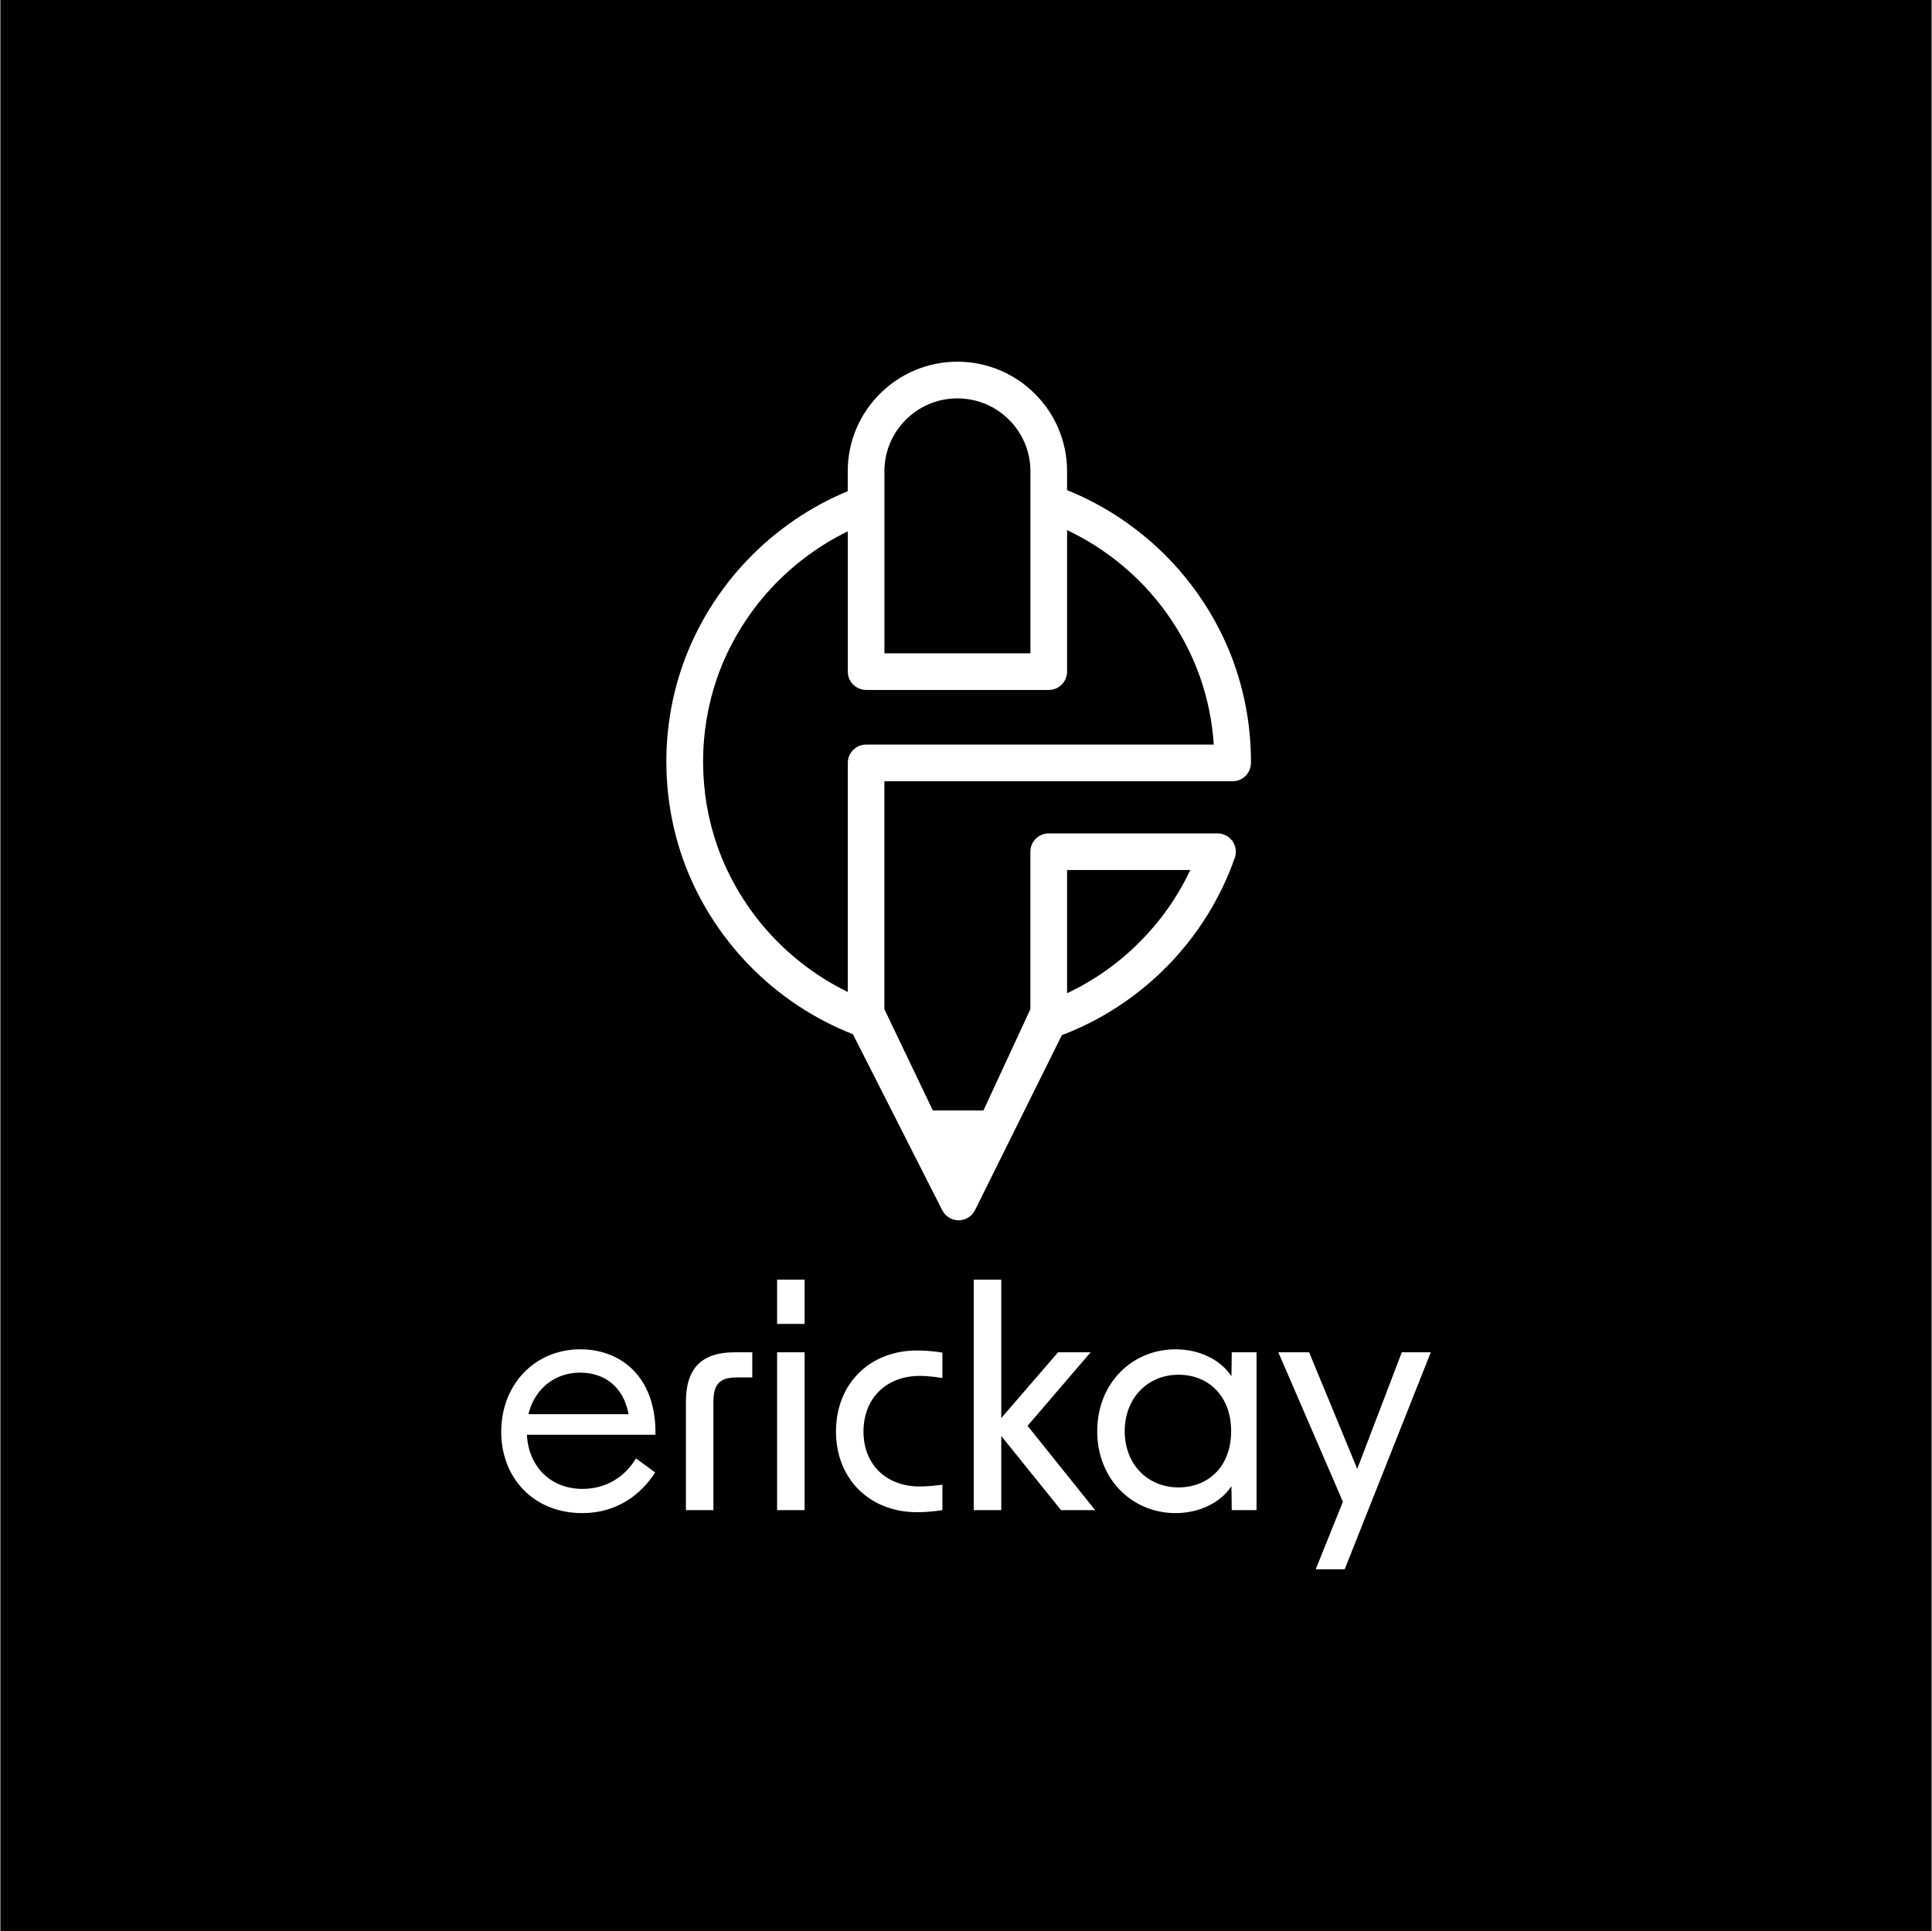 <svg height="2499" viewBox="-.5 0 1080 1080" width="2500" xmlns="http://www.w3.org/2000/svg"><path d="m-.5 0h1080v1080h-1080z"/><path d="m689.84 372.27c-7.69-22.13-20.53-42.86-37.11-59.96-16.04-16.54-35.61-29.7-56.71-38.16v-10.62c0-33.76-27.51-61.23-61.33-61.23s-61.33 27.47-61.33 61.23v11.2c-20.76 8.55-40.02 21.71-55.81 38.15-16.33 17-28.98 37.53-36.59 59.39-6 17.24-9.04 35.32-9.04 53.73 0 .29 0 .63.02.99.1 18.09 3.13 35.84 9.02 52.75 7.72 22.2 20.64 43 37.34 60.16 16.39 16.84 36.41 30.14 57.95 38.52l29.22 57.58v.02l.02.02v.02l20.74 40.83c1.76 3.46 5.26 5.61 9.14 5.61h.03c3.92-.02 7.42-2.2 9.15-5.7l20.29-40.89 28.26-56.95c21.89-8.27 42.21-21.56 58.85-38.49 16.96-17.25 30.05-38.26 37.87-60.74 1.09-3.13.59-6.61-1.33-9.31s-5.05-4.31-8.36-4.31h-94.39c-5.65 0-10.25 4.6-10.25 10.25v88.08l-26.25 56.66h-28.28l-27.11-56.68v-127.46h194.73c5.43 0 9.93-4.25 10.24-9.66.03-.48.03-.91.03-1.3 0-18.42-3.04-36.5-9.04-53.73zm-206.21 13.62h102.15c5.65 0 10.25-4.6 10.25-10.25v-79.14c16.31 7.7 31.39 18.69 43.83 31.99 13.6 14.55 24.19 32.01 30.62 50.51 4.2 12.06 6.74 24.64 7.59 37.45h-194.43c-5.65 0-10.25 4.6-10.25 10.25v128.1c-15.97-7.75-30.72-18.71-42.91-31.88-13.36-14.44-23.77-31.71-30.12-49.94-5.17-14.84-7.82-30.42-7.88-46.32 0-.17 0-.33-.01-.5v-.18c0-16.11 2.66-31.92 7.9-46.98 6.34-18.23 16.76-35.5 30.12-49.94 12.19-13.18 26.95-24.13 42.91-31.88v78.45c0 5.65 4.6 10.25 10.25 10.25zm10.25-20.51v-101.85c0-22.45 18.31-40.72 40.82-40.72s40.82 18.27 40.82 40.72v101.85zm171.04 121.23c-7.03 14.97-16.6 28.54-28.47 40.42-11.87 11.87-25.45 21.44-40.42 28.47v-68.89zm-385.34 314.19c0-26.41 18.72-46.14 44.3-46.14 22.4 0 42.46 15.21 41.96 47.81h-71.88c.84 17.38 12.87 30.26 31.09 30.26 12.87 0 23.4-6.35 29.92-17.05l10.7 7.86c-7.69 12.04-21.06 22.73-40.79 22.73-27.08 0-45.3-19.56-45.3-45.47zm71.21-9.86c-2.84-15.71-13.87-23.24-27.08-23.24-14.88 0-25.74 9.86-28.92 23.24zm59.33-34.6h9.86v14.04h-8.53c-9.36 0-13.21 3.51-13.21 13.54v60.68h-15.38v-60.51c0-19.06 9.03-27.75 27.25-27.75zm23.74-40.62h15.38v24.74h-15.38zm0 40.62h15.38v88.26h-15.38zm32.93 44.29c0-26.75 18.89-45.3 45.3-45.3 4.18 0 9.03.33 14.21 1.17v14.21c-5.18-.84-9.53-1.17-12.54-1.17-19.22 0-31.59 12.87-31.59 31.09s12.37 30.76 31.59 30.76c3.01 0 7.35-.33 12.54-1v14.21c-5.18.84-10.03 1.17-14.21 1.17-26.41 0-45.3-18.56-45.3-45.13zm92.43 2.51v41.46h-15.38v-128.88h15.38v77.4l31.76-36.78h18.22l-35.27 41.12 37.78 47.14h-19.06zm53.66-2.67c0-26.91 19.56-45.8 43.8-45.8 13.21 0 25.07 5.68 31.26 15.04l.17-13.37h13.87v88.26h-13.87l-.17-13.37c-6.19 9.36-18.05 15.04-31.26 15.04-24.24 0-43.8-18.89-43.8-45.8zm45.47 31.43c16.21 0 29.42-11.2 29.42-31.43s-13.21-31.59-29.42-31.59c-17.22 0-30.09 13.04-30.09 31.59s12.87 31.43 30.09 31.43zm91.93 8.02-36.11-83.58h17.22l26.91 65.19 24.91-65.19h16.21l-48.14 121.36h-16.21z" fill="#fff"/></svg>